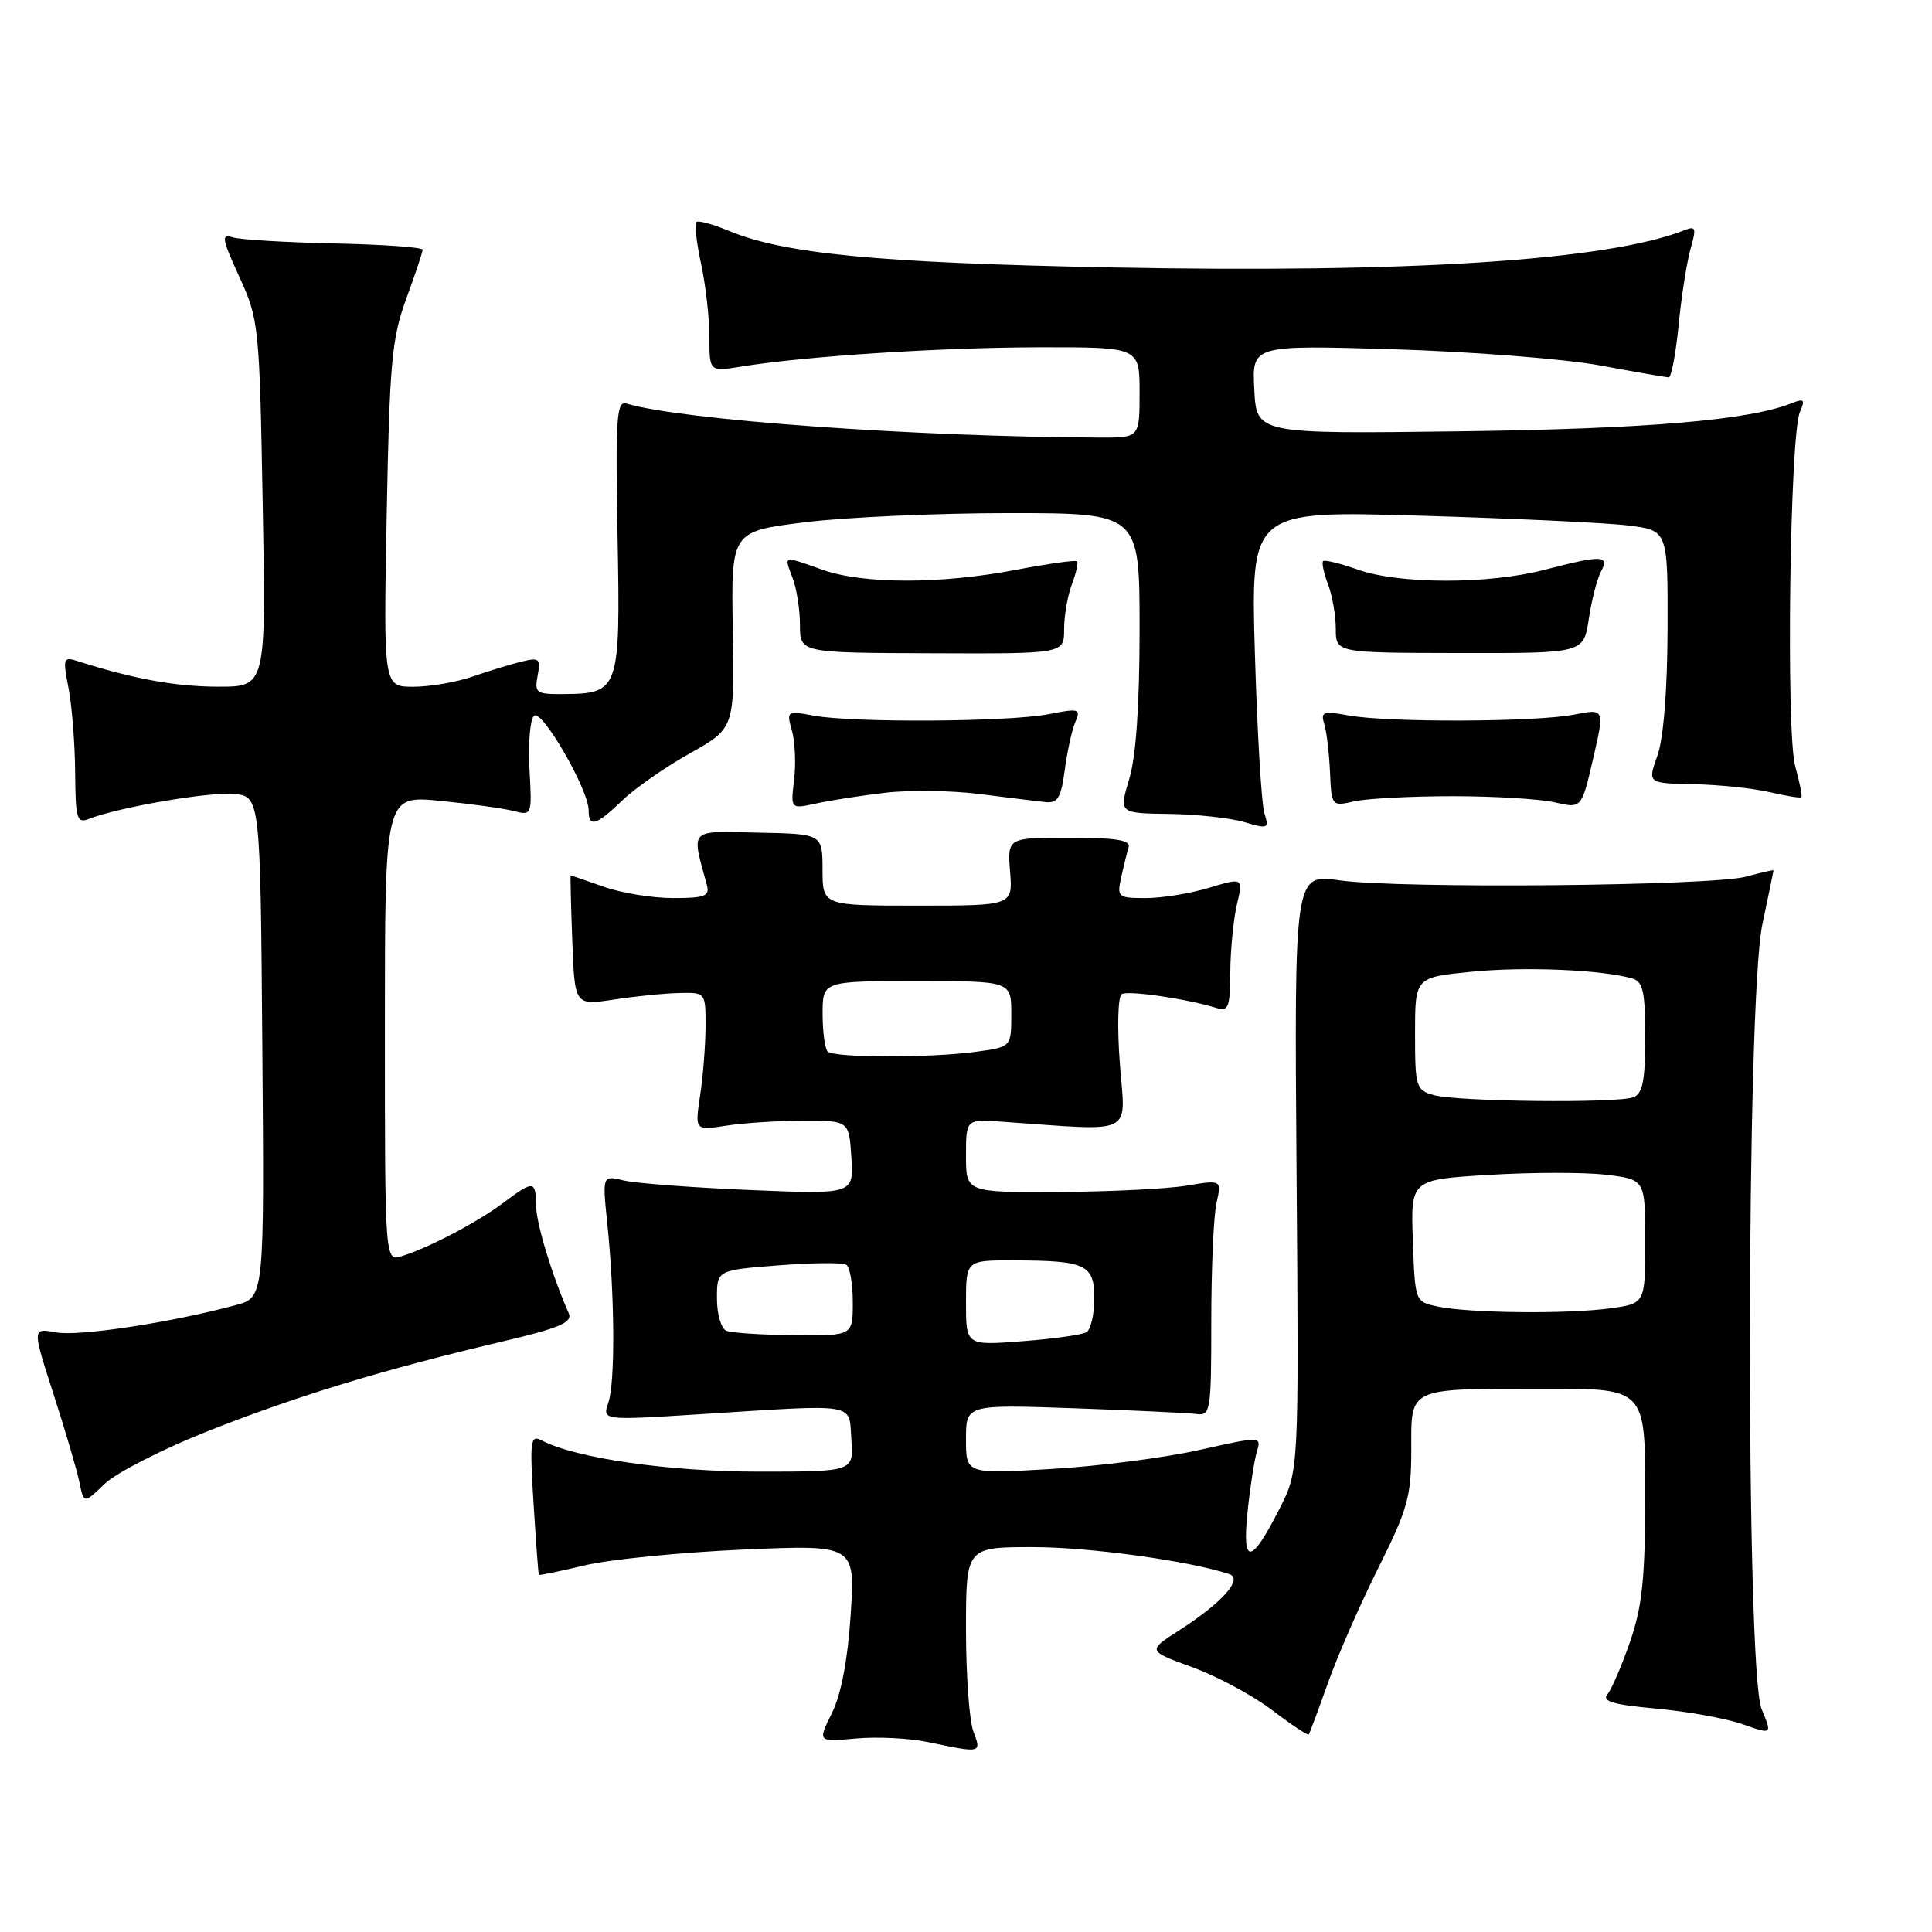 <?xml version="1.0" encoding="UTF-8" standalone="no"?>
<!DOCTYPE svg PUBLIC "-//W3C//DTD SVG 1.1//EN" "http://www.w3.org/Graphics/SVG/1.1/DTD/svg11.dtd" >
<svg xmlns="http://www.w3.org/2000/svg" xmlns:xlink="http://www.w3.org/1999/xlink" version="1.1" viewBox="0 0 256 256">
 <g >
 <path fill="currentColor"
d=" M 128.98 229.43 C 128.44 228.02 128.00 221.95 128.00 215.93 C 128.00 205.00 128.00 205.00 136.89 205.00 C 144.36 205.00 157.60 206.82 162.89 208.58 C 164.76 209.20 161.92 212.39 156.26 216.02 C 152.02 218.74 152.02 218.74 158.00 220.92 C 161.29 222.12 166.05 224.68 168.59 226.62 C 171.12 228.55 173.30 229.99 173.42 229.82 C 173.55 229.64 174.69 226.57 175.96 223.00 C 177.22 219.43 180.23 212.57 182.63 207.77 C 186.52 199.99 187.00 198.29 187.00 192.14 C 187.00 183.73 186.34 184.03 204.75 184.01 C 218.00 184.00 218.00 184.00 218.00 197.84 C 218.00 209.07 217.62 212.78 216.01 217.48 C 214.91 220.67 213.55 223.83 213.00 224.50 C 212.22 225.44 213.75 225.88 219.48 226.40 C 223.61 226.78 228.75 227.71 230.91 228.47 C 234.84 229.85 234.84 229.85 233.42 226.46 C 231.30 221.38 231.38 132.58 233.52 122.50 C 234.33 118.65 235.00 115.42 235.00 115.33 C 235.00 115.24 233.39 115.61 231.42 116.15 C 226.88 117.40 185.50 117.78 177.50 116.65 C 171.50 115.80 171.50 115.80 171.80 155.33 C 172.11 194.86 172.11 194.86 169.57 199.86 C 165.78 207.33 164.57 207.49 165.30 200.40 C 165.63 197.16 166.19 193.55 166.53 192.39 C 167.16 190.29 167.16 190.29 158.83 192.15 C 154.25 193.17 145.44 194.30 139.25 194.65 C 128.00 195.31 128.00 195.31 128.00 190.71 C 128.00 186.11 128.00 186.11 142.25 186.60 C 150.09 186.88 157.40 187.22 158.50 187.36 C 160.41 187.62 160.50 187.05 160.50 175.06 C 160.50 168.15 160.81 161.11 161.19 159.42 C 161.88 156.33 161.88 156.33 157.19 157.11 C 154.61 157.53 146.99 157.91 140.25 157.94 C 128.00 158.00 128.00 158.00 128.00 153.15 C 128.00 148.29 128.00 148.29 132.75 148.63 C 150.66 149.88 149.12 150.64 148.39 140.98 C 148.02 136.11 148.13 132.04 148.63 131.73 C 149.48 131.20 157.42 132.37 161.25 133.58 C 162.76 134.06 163.00 133.42 163.02 128.82 C 163.04 125.89 163.43 121.88 163.89 119.89 C 164.73 116.28 164.73 116.28 160.20 117.64 C 157.72 118.39 153.95 119.00 151.82 119.00 C 148.13 119.00 147.99 118.88 148.56 116.25 C 148.90 114.74 149.34 112.94 149.55 112.25 C 149.84 111.32 147.83 111.00 141.71 111.00 C 133.49 111.00 133.49 111.00 133.84 115.50 C 134.20 120.00 134.20 120.00 121.60 120.00 C 109.00 120.00 109.00 120.00 108.99 115.25 C 108.98 110.50 108.98 110.50 100.49 110.33 C 91.15 110.13 91.60 109.67 93.66 117.25 C 94.07 118.74 93.41 119.00 89.19 119.00 C 86.48 119.00 82.34 118.33 80.00 117.50 C 77.66 116.68 75.69 116.00 75.62 116.00 C 75.56 116.00 75.65 119.87 75.83 124.62 C 76.15 133.24 76.15 133.24 81.33 132.45 C 84.17 132.01 88.08 131.62 90.00 131.58 C 93.49 131.50 93.50 131.51 93.49 136.00 C 93.48 138.47 93.16 142.59 92.77 145.15 C 92.07 149.80 92.07 149.80 96.28 149.15 C 98.60 148.79 103.20 148.50 106.50 148.50 C 112.50 148.50 112.50 148.50 112.81 153.38 C 113.12 158.26 113.12 158.26 99.31 157.68 C 91.71 157.36 84.22 156.79 82.66 156.42 C 79.81 155.73 79.81 155.73 80.47 162.12 C 81.46 171.66 81.53 183.19 80.61 185.86 C 79.80 188.21 79.80 188.21 92.65 187.40 C 113.98 186.05 112.45 185.80 112.81 190.75 C 113.11 195.00 113.11 195.00 100.50 195.00 C 88.65 195.00 76.31 193.23 71.81 190.88 C 70.27 190.07 70.18 190.79 70.70 199.25 C 71.02 204.34 71.33 208.58 71.40 208.67 C 71.46 208.77 74.21 208.20 77.51 207.41 C 80.80 206.63 90.21 205.69 98.41 205.33 C 113.32 204.68 113.32 204.68 112.72 213.93 C 112.33 219.95 111.46 224.52 110.23 227.00 C 108.34 230.82 108.34 230.82 113.42 230.36 C 116.21 230.10 120.53 230.32 123.00 230.84 C 130.07 232.32 130.07 232.32 128.98 229.43 Z  M 27.70 189.57 C 39.53 184.91 50.74 181.50 66.27 177.83 C 74.14 175.98 75.90 175.24 75.36 174.01 C 73.15 169.02 71.06 162.12 71.03 159.75 C 70.99 156.40 70.70 156.37 66.68 159.39 C 63.23 161.97 56.84 165.33 53.25 166.44 C 51.00 167.13 51.00 167.13 51.00 136.27 C 51.00 105.41 51.00 105.41 58.25 106.11 C 62.24 106.50 66.62 107.10 68.00 107.45 C 70.49 108.09 70.50 108.07 70.16 101.94 C 69.97 98.56 70.23 95.37 70.75 94.85 C 71.76 93.84 78.00 104.62 78.00 107.39 C 78.00 109.69 78.99 109.40 82.45 106.07 C 84.13 104.45 88.16 101.64 91.42 99.82 C 97.33 96.50 97.33 96.50 97.10 83.46 C 96.87 70.41 96.87 70.41 106.68 69.20 C 112.08 68.53 124.26 67.99 133.75 67.99 C 151.00 68.00 151.00 68.00 151.00 83.34 C 151.00 93.43 150.53 100.24 149.63 103.22 C 148.27 107.76 148.27 107.76 154.88 107.85 C 158.52 107.90 163.01 108.38 164.86 108.93 C 168.04 109.87 168.18 109.81 167.53 107.71 C 167.15 106.49 166.59 96.99 166.28 86.59 C 165.73 67.67 165.73 67.67 188.11 68.33 C 200.43 68.69 212.86 69.27 215.75 69.63 C 221.00 70.28 221.00 70.28 220.96 83.39 C 220.93 91.51 220.42 97.89 219.61 100.14 C 218.31 103.79 218.31 103.79 224.40 103.91 C 227.76 103.98 232.29 104.45 234.47 104.96 C 236.66 105.47 238.56 105.78 238.69 105.64 C 238.83 105.50 238.46 103.64 237.87 101.51 C 236.64 97.03 237.16 57.61 238.50 54.58 C 239.22 52.95 239.05 52.77 237.42 53.42 C 231.79 55.68 218.24 56.83 193.50 57.15 C 166.50 57.50 166.50 57.50 166.20 51.61 C 165.89 45.72 165.89 45.72 184.70 46.28 C 195.04 46.60 207.32 47.56 212.00 48.42 C 216.68 49.29 220.78 50.00 221.12 50.00 C 221.46 50.00 222.05 46.87 222.43 43.05 C 222.80 39.23 223.52 34.69 224.01 32.96 C 224.80 30.21 224.70 29.90 223.21 30.50 C 213.07 34.51 186.82 36.21 147.00 35.43 C 116.29 34.83 103.83 33.63 96.50 30.56 C 94.40 29.69 92.49 29.17 92.25 29.42 C 92.00 29.66 92.30 32.17 92.90 34.98 C 93.51 37.80 94.00 42.16 94.00 44.68 C 94.00 49.26 94.00 49.26 98.25 48.57 C 106.65 47.20 124.75 46.03 137.75 46.02 C 151.00 46.00 151.00 46.00 151.00 52.00 C 151.00 58.00 151.00 58.00 145.75 57.98 C 121.17 57.88 90.26 55.66 83.00 53.47 C 81.70 53.08 81.54 55.39 81.83 71.09 C 82.21 91.51 82.07 91.91 74.63 91.97 C 71.05 92.00 70.80 91.82 71.24 89.52 C 71.67 87.27 71.46 87.09 69.11 87.67 C 67.67 88.02 64.76 88.91 62.62 89.65 C 60.49 90.39 56.96 91.00 54.78 91.00 C 50.81 91.00 50.81 91.00 51.24 68.25 C 51.62 48.05 51.91 44.84 53.83 39.59 C 55.02 36.34 56.00 33.42 56.00 33.09 C 55.99 32.77 50.73 32.39 44.31 32.26 C 37.88 32.12 31.82 31.76 30.84 31.45 C 29.28 30.96 29.40 31.62 31.71 36.68 C 34.30 42.34 34.38 43.07 34.81 66.74 C 35.26 91.00 35.26 91.00 28.88 90.99 C 23.28 90.98 17.68 89.96 10.38 87.63 C 8.36 86.98 8.30 87.16 9.09 91.22 C 9.54 93.58 9.93 98.59 9.96 102.36 C 10.00 108.48 10.19 109.14 11.75 108.52 C 15.62 106.99 27.57 104.92 30.93 105.20 C 34.50 105.50 34.50 105.50 34.76 138.71 C 35.03 171.92 35.03 171.92 31.23 172.94 C 22.62 175.26 10.41 177.11 7.43 176.55 C 4.26 175.96 4.26 175.96 7.09 184.73 C 8.65 189.55 10.19 194.80 10.52 196.39 C 11.11 199.27 11.11 199.27 13.90 196.59 C 15.44 195.12 21.65 191.96 27.70 189.57 Z  M 117.26 105.05 C 120.43 104.67 126.06 104.74 129.76 105.21 C 133.47 105.68 137.40 106.16 138.49 106.28 C 140.15 106.46 140.59 105.74 141.09 102.00 C 141.42 99.53 142.05 96.66 142.50 95.64 C 143.24 93.91 142.97 93.84 138.90 94.64 C 133.69 95.66 113.06 95.79 107.84 94.83 C 104.26 94.17 104.20 94.21 104.94 96.83 C 105.35 98.30 105.48 101.24 105.22 103.36 C 104.76 107.21 104.76 107.21 108.13 106.47 C 109.98 106.06 114.09 105.42 117.26 105.05 Z  M 192.50 105.50 C 198.00 105.50 204.09 105.87 206.03 106.32 C 209.57 107.14 209.57 107.14 211.10 100.51 C 212.63 93.89 212.63 93.89 208.57 94.69 C 203.58 95.68 183.90 95.76 178.70 94.80 C 175.35 94.19 174.97 94.32 175.46 95.89 C 175.77 96.87 176.12 99.74 176.23 102.27 C 176.43 106.84 176.44 106.86 179.46 106.18 C 181.13 105.81 187.00 105.50 192.50 105.50 Z  M 141.00 83.38 C 141.00 81.59 141.46 78.91 142.03 77.43 C 142.59 75.94 142.90 74.57 142.71 74.37 C 142.52 74.18 138.86 74.70 134.59 75.51 C 124.66 77.41 114.41 77.41 109.00 75.50 C 103.64 73.61 103.88 73.54 105.02 76.57 C 105.56 77.98 106.00 80.79 106.00 82.82 C 106.00 86.50 106.00 86.50 123.50 86.56 C 141.00 86.63 141.00 86.63 141.00 83.38 Z  M 210.52 82.03 C 210.89 79.54 211.62 76.71 212.13 75.75 C 213.31 73.55 212.28 73.52 204.66 75.50 C 197.26 77.43 185.45 77.42 179.97 75.49 C 177.61 74.66 175.52 74.15 175.32 74.35 C 175.11 74.56 175.41 75.94 175.97 77.43 C 176.54 78.91 177.00 81.56 177.00 83.32 C 177.00 86.50 177.00 86.50 193.42 86.53 C 209.84 86.56 209.84 86.56 210.52 82.03 Z  M 128.00 172.64 C 128.00 167.00 128.00 167.00 134.25 167.01 C 143.90 167.03 145.00 167.55 145.00 172.06 C 145.00 174.16 144.53 176.17 143.97 176.52 C 143.40 176.87 139.57 177.41 135.47 177.72 C 128.00 178.29 128.00 178.29 128.00 172.64 Z  M 96.25 176.34 C 95.56 176.06 95.00 174.14 95.00 172.06 C 95.00 168.30 95.00 168.30 103.13 167.67 C 107.60 167.32 111.65 167.28 112.13 167.58 C 112.61 167.88 113.00 170.12 113.00 172.56 C 113.00 177.00 113.00 177.00 105.25 176.92 C 100.99 176.88 96.94 176.62 96.25 176.34 Z  M 190.50 173.12 C 187.50 172.49 187.50 172.49 187.21 164.40 C 186.92 156.31 186.92 156.31 197.25 155.68 C 202.93 155.33 209.93 155.32 212.79 155.66 C 218.00 156.28 218.00 156.28 218.00 164.50 C 218.00 172.73 218.00 172.73 213.36 173.36 C 207.72 174.14 194.61 174.00 190.50 173.12 Z  M 190.00 145.11 C 187.62 144.44 187.50 144.05 187.50 136.95 C 187.50 129.50 187.50 129.50 195.00 128.76 C 201.98 128.06 212.18 128.49 216.25 129.64 C 217.71 130.05 218.00 131.34 218.00 137.46 C 218.00 143.22 217.66 144.92 216.42 145.39 C 214.29 146.21 193.14 145.98 190.00 145.11 Z  M 109.67 139.33 C 109.30 138.97 109.00 136.72 109.00 134.33 C 109.00 130.00 109.00 130.00 121.50 130.00 C 134.00 130.00 134.00 130.00 134.00 134.36 C 134.00 138.73 134.00 138.73 129.36 139.36 C 123.26 140.20 110.51 140.18 109.67 139.33 Z "/>
</g>
</svg>
